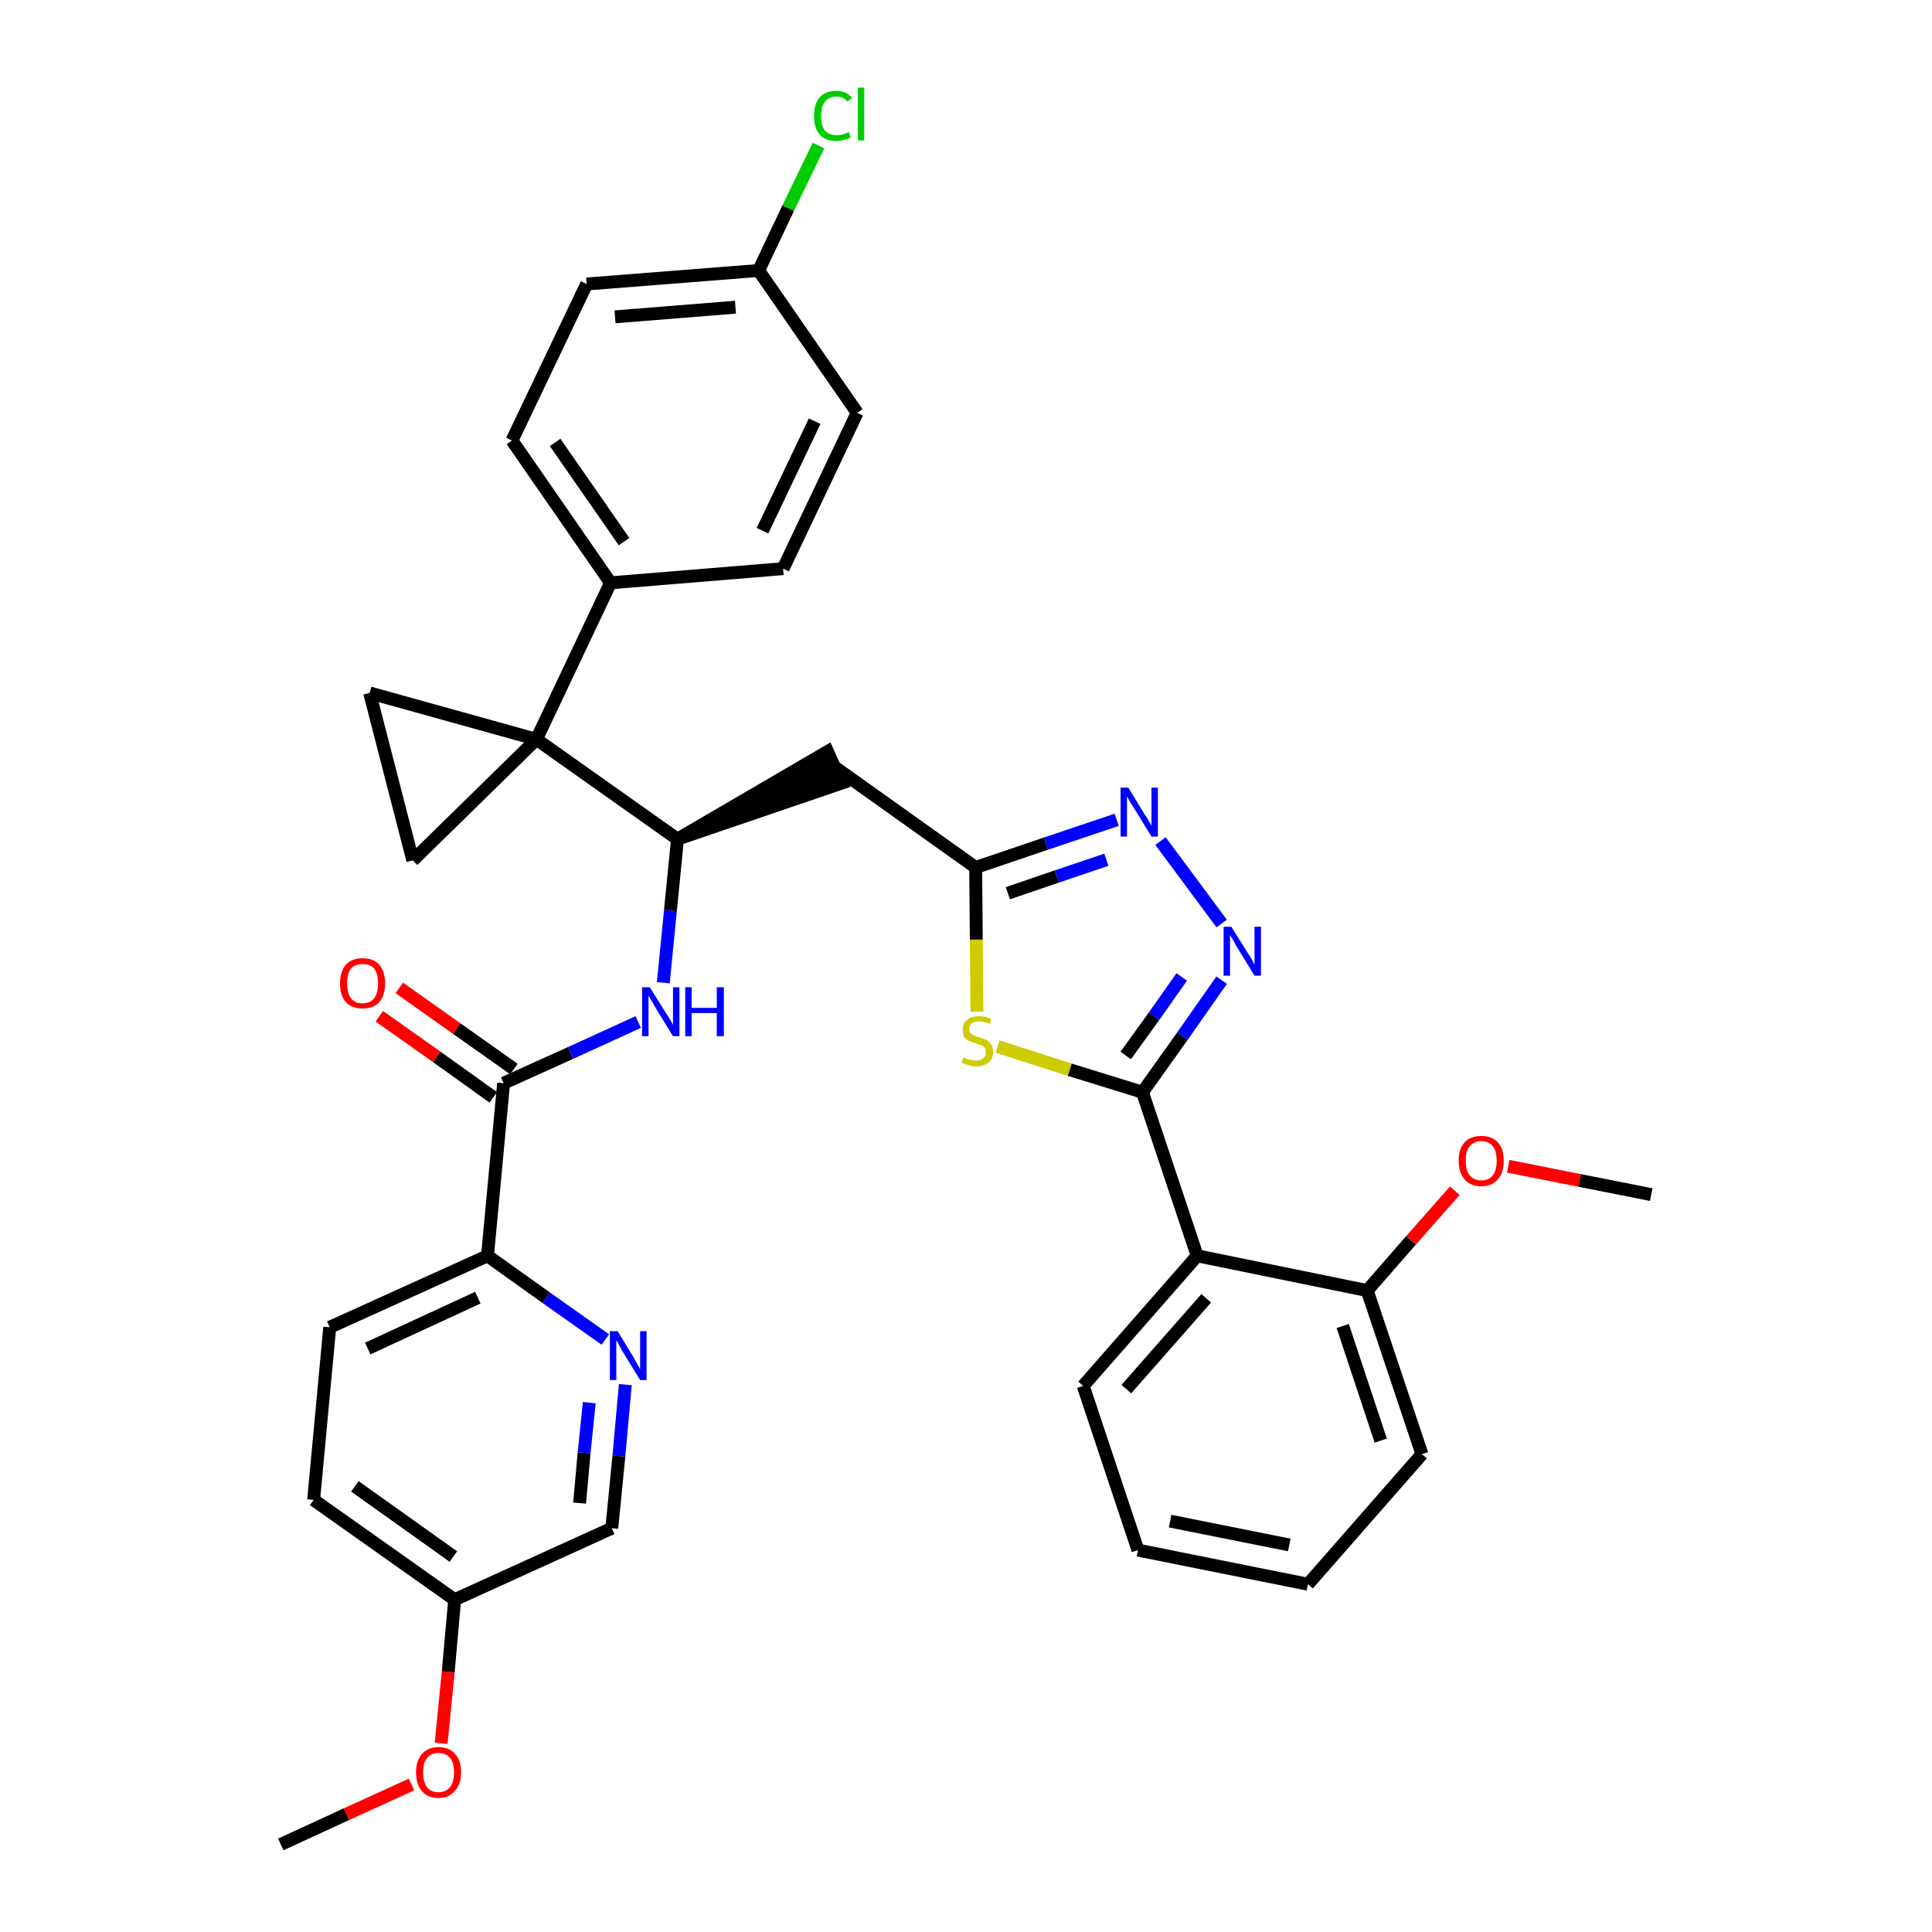 <?xml version='1.0' encoding='iso-8859-1'?>
<svg version='1.1' baseProfile='full'
              xmlns='http://www.w3.org/2000/svg'
                      xmlns:rdkit='http://www.rdkit.org/xml'
                      xmlns:xlink='http://www.w3.org/1999/xlink'
                  xml:space='preserve'
width='300px' height='300px' viewBox='0 0 300 300'>
<!-- END OF HEADER -->
<path class='bond-0 atom-0 atom-1' d='M 43.6,286.4 L 53.8,281.7' style='fill:none;fill-rule:evenodd;stroke:#000000;stroke-width:2.0px;stroke-linecap:butt;stroke-linejoin:miter;stroke-opacity:1' />
<path class='bond-0 atom-0 atom-1' d='M 53.8,281.7 L 63.9,277.1' style='fill:none;fill-rule:evenodd;stroke:#FF0000;stroke-width:2.0px;stroke-linecap:butt;stroke-linejoin:miter;stroke-opacity:1' />
<path class='bond-1 atom-1 atom-2' d='M 68.5,270.7 L 69.6,259.6' style='fill:none;fill-rule:evenodd;stroke:#FF0000;stroke-width:2.0px;stroke-linecap:butt;stroke-linejoin:miter;stroke-opacity:1' />
<path class='bond-1 atom-1 atom-2' d='M 69.6,259.6 L 70.6,248.4' style='fill:none;fill-rule:evenodd;stroke:#000000;stroke-width:2.0px;stroke-linecap:butt;stroke-linejoin:miter;stroke-opacity:1' />
<path class='bond-2 atom-2 atom-3' d='M 70.6,248.4 L 48.7,232.9' style='fill:none;fill-rule:evenodd;stroke:#000000;stroke-width:2.0px;stroke-linecap:butt;stroke-linejoin:miter;stroke-opacity:1' />
<path class='bond-2 atom-2 atom-3' d='M 70.4,241.7 L 55.1,230.8' style='fill:none;fill-rule:evenodd;stroke:#000000;stroke-width:2.0px;stroke-linecap:butt;stroke-linejoin:miter;stroke-opacity:1' />
<path class='bond-35 atom-35 atom-2' d='M 95.0,237.3 L 70.6,248.4' style='fill:none;fill-rule:evenodd;stroke:#000000;stroke-width:2.0px;stroke-linecap:butt;stroke-linejoin:miter;stroke-opacity:1' />
<path class='bond-3 atom-3 atom-4' d='M 48.7,232.9 L 51.2,206.1' style='fill:none;fill-rule:evenodd;stroke:#000000;stroke-width:2.0px;stroke-linecap:butt;stroke-linejoin:miter;stroke-opacity:1' />
<path class='bond-4 atom-4 atom-5' d='M 51.2,206.1 L 75.7,195.0' style='fill:none;fill-rule:evenodd;stroke:#000000;stroke-width:2.0px;stroke-linecap:butt;stroke-linejoin:miter;stroke-opacity:1' />
<path class='bond-4 atom-4 atom-5' d='M 57.1,209.4 L 74.2,201.5' style='fill:none;fill-rule:evenodd;stroke:#000000;stroke-width:2.0px;stroke-linecap:butt;stroke-linejoin:miter;stroke-opacity:1' />
<path class='bond-5 atom-5 atom-6' d='M 75.7,195.0 L 78.2,168.2' style='fill:none;fill-rule:evenodd;stroke:#000000;stroke-width:2.0px;stroke-linecap:butt;stroke-linejoin:miter;stroke-opacity:1' />
<path class='bond-33 atom-5 atom-34' d='M 75.7,195.0 L 84.8,201.5' style='fill:none;fill-rule:evenodd;stroke:#000000;stroke-width:2.0px;stroke-linecap:butt;stroke-linejoin:miter;stroke-opacity:1' />
<path class='bond-33 atom-5 atom-34' d='M 84.8,201.5 L 94.0,208.0' style='fill:none;fill-rule:evenodd;stroke:#0000FF;stroke-width:2.0px;stroke-linecap:butt;stroke-linejoin:miter;stroke-opacity:1' />
<path class='bond-6 atom-6 atom-7' d='M 79.8,166.0 L 70.9,159.7' style='fill:none;fill-rule:evenodd;stroke:#000000;stroke-width:2.0px;stroke-linecap:butt;stroke-linejoin:miter;stroke-opacity:1' />
<path class='bond-6 atom-6 atom-7' d='M 70.9,159.7 L 62.0,153.4' style='fill:none;fill-rule:evenodd;stroke:#FF0000;stroke-width:2.0px;stroke-linecap:butt;stroke-linejoin:miter;stroke-opacity:1' />
<path class='bond-6 atom-6 atom-7' d='M 76.6,170.4 L 67.8,164.1' style='fill:none;fill-rule:evenodd;stroke:#000000;stroke-width:2.0px;stroke-linecap:butt;stroke-linejoin:miter;stroke-opacity:1' />
<path class='bond-6 atom-6 atom-7' d='M 67.8,164.1 L 58.9,157.8' style='fill:none;fill-rule:evenodd;stroke:#FF0000;stroke-width:2.0px;stroke-linecap:butt;stroke-linejoin:miter;stroke-opacity:1' />
<path class='bond-7 atom-6 atom-8' d='M 78.2,168.2 L 88.6,163.5' style='fill:none;fill-rule:evenodd;stroke:#000000;stroke-width:2.0px;stroke-linecap:butt;stroke-linejoin:miter;stroke-opacity:1' />
<path class='bond-7 atom-6 atom-8' d='M 88.6,163.5 L 99.1,158.7' style='fill:none;fill-rule:evenodd;stroke:#0000FF;stroke-width:2.0px;stroke-linecap:butt;stroke-linejoin:miter;stroke-opacity:1' />
<path class='bond-8 atom-8 atom-9' d='M 103.0,152.6 L 104.1,141.4' style='fill:none;fill-rule:evenodd;stroke:#0000FF;stroke-width:2.0px;stroke-linecap:butt;stroke-linejoin:miter;stroke-opacity:1' />
<path class='bond-8 atom-8 atom-9' d='M 104.1,141.4 L 105.2,130.3' style='fill:none;fill-rule:evenodd;stroke:#000000;stroke-width:2.0px;stroke-linecap:butt;stroke-linejoin:miter;stroke-opacity:1' />
<path class='bond-9 atom-9 atom-10' d='M 105.2,130.3 L 130.7,121.6 L 128.5,116.7 Z' style='fill:#000000;fill-rule:evenodd;fill-opacity:1;stroke:#000000;stroke-width:2.0px;stroke-linecap:butt;stroke-linejoin:miter;stroke-opacity:1;' />
<path class='bond-23 atom-9 atom-24' d='M 105.2,130.3 L 83.3,114.8' style='fill:none;fill-rule:evenodd;stroke:#000000;stroke-width:2.0px;stroke-linecap:butt;stroke-linejoin:miter;stroke-opacity:1' />
<path class='bond-10 atom-10 atom-11' d='M 129.6,119.1 L 151.5,134.7' style='fill:none;fill-rule:evenodd;stroke:#000000;stroke-width:2.0px;stroke-linecap:butt;stroke-linejoin:miter;stroke-opacity:1' />
<path class='bond-11 atom-11 atom-12' d='M 151.5,134.7 L 162.4,131.0' style='fill:none;fill-rule:evenodd;stroke:#000000;stroke-width:2.0px;stroke-linecap:butt;stroke-linejoin:miter;stroke-opacity:1' />
<path class='bond-11 atom-11 atom-12' d='M 162.4,131.0 L 173.4,127.3' style='fill:none;fill-rule:evenodd;stroke:#0000FF;stroke-width:2.0px;stroke-linecap:butt;stroke-linejoin:miter;stroke-opacity:1' />
<path class='bond-11 atom-11 atom-12' d='M 156.5,138.7 L 164.1,136.1' style='fill:none;fill-rule:evenodd;stroke:#000000;stroke-width:2.0px;stroke-linecap:butt;stroke-linejoin:miter;stroke-opacity:1' />
<path class='bond-11 atom-11 atom-12' d='M 164.1,136.1 L 171.8,133.5' style='fill:none;fill-rule:evenodd;stroke:#0000FF;stroke-width:2.0px;stroke-linecap:butt;stroke-linejoin:miter;stroke-opacity:1' />
<path class='bond-36 atom-23 atom-11' d='M 151.7,157.1 L 151.6,145.9' style='fill:none;fill-rule:evenodd;stroke:#CCCC00;stroke-width:2.0px;stroke-linecap:butt;stroke-linejoin:miter;stroke-opacity:1' />
<path class='bond-36 atom-23 atom-11' d='M 151.6,145.9 L 151.5,134.7' style='fill:none;fill-rule:evenodd;stroke:#000000;stroke-width:2.0px;stroke-linecap:butt;stroke-linejoin:miter;stroke-opacity:1' />
<path class='bond-12 atom-12 atom-13' d='M 180.2,130.6 L 189.7,143.4' style='fill:none;fill-rule:evenodd;stroke:#0000FF;stroke-width:2.0px;stroke-linecap:butt;stroke-linejoin:miter;stroke-opacity:1' />
<path class='bond-13 atom-13 atom-14' d='M 189.7,152.2 L 183.6,160.9' style='fill:none;fill-rule:evenodd;stroke:#0000FF;stroke-width:2.0px;stroke-linecap:butt;stroke-linejoin:miter;stroke-opacity:1' />
<path class='bond-13 atom-13 atom-14' d='M 183.6,160.9 L 177.4,169.6' style='fill:none;fill-rule:evenodd;stroke:#000000;stroke-width:2.0px;stroke-linecap:butt;stroke-linejoin:miter;stroke-opacity:1' />
<path class='bond-13 atom-13 atom-14' d='M 183.5,151.7 L 179.2,157.8' style='fill:none;fill-rule:evenodd;stroke:#0000FF;stroke-width:2.0px;stroke-linecap:butt;stroke-linejoin:miter;stroke-opacity:1' />
<path class='bond-13 atom-13 atom-14' d='M 179.2,157.8 L 174.8,163.9' style='fill:none;fill-rule:evenodd;stroke:#000000;stroke-width:2.0px;stroke-linecap:butt;stroke-linejoin:miter;stroke-opacity:1' />
<path class='bond-14 atom-14 atom-15' d='M 177.4,169.6 L 185.9,195.0' style='fill:none;fill-rule:evenodd;stroke:#000000;stroke-width:2.0px;stroke-linecap:butt;stroke-linejoin:miter;stroke-opacity:1' />
<path class='bond-22 atom-14 atom-23' d='M 177.4,169.6 L 166.1,166.1' style='fill:none;fill-rule:evenodd;stroke:#000000;stroke-width:2.0px;stroke-linecap:butt;stroke-linejoin:miter;stroke-opacity:1' />
<path class='bond-22 atom-14 atom-23' d='M 166.1,166.1 L 154.9,162.5' style='fill:none;fill-rule:evenodd;stroke:#CCCC00;stroke-width:2.0px;stroke-linecap:butt;stroke-linejoin:miter;stroke-opacity:1' />
<path class='bond-15 atom-15 atom-16' d='M 185.9,195.0 L 168.2,215.2' style='fill:none;fill-rule:evenodd;stroke:#000000;stroke-width:2.0px;stroke-linecap:butt;stroke-linejoin:miter;stroke-opacity:1' />
<path class='bond-15 atom-15 atom-16' d='M 187.3,201.6 L 174.9,215.7' style='fill:none;fill-rule:evenodd;stroke:#000000;stroke-width:2.0px;stroke-linecap:butt;stroke-linejoin:miter;stroke-opacity:1' />
<path class='bond-38 atom-20 atom-15' d='M 212.3,200.4 L 185.9,195.0' style='fill:none;fill-rule:evenodd;stroke:#000000;stroke-width:2.0px;stroke-linecap:butt;stroke-linejoin:miter;stroke-opacity:1' />
<path class='bond-16 atom-16 atom-17' d='M 168.2,215.2 L 176.7,240.7' style='fill:none;fill-rule:evenodd;stroke:#000000;stroke-width:2.0px;stroke-linecap:butt;stroke-linejoin:miter;stroke-opacity:1' />
<path class='bond-17 atom-17 atom-18' d='M 176.7,240.7 L 203.1,246.0' style='fill:none;fill-rule:evenodd;stroke:#000000;stroke-width:2.0px;stroke-linecap:butt;stroke-linejoin:miter;stroke-opacity:1' />
<path class='bond-17 atom-17 atom-18' d='M 181.7,236.2 L 200.2,239.9' style='fill:none;fill-rule:evenodd;stroke:#000000;stroke-width:2.0px;stroke-linecap:butt;stroke-linejoin:miter;stroke-opacity:1' />
<path class='bond-18 atom-18 atom-19' d='M 203.1,246.0 L 220.8,225.8' style='fill:none;fill-rule:evenodd;stroke:#000000;stroke-width:2.0px;stroke-linecap:butt;stroke-linejoin:miter;stroke-opacity:1' />
<path class='bond-19 atom-19 atom-20' d='M 220.8,225.8 L 212.3,200.4' style='fill:none;fill-rule:evenodd;stroke:#000000;stroke-width:2.0px;stroke-linecap:butt;stroke-linejoin:miter;stroke-opacity:1' />
<path class='bond-19 atom-19 atom-20' d='M 214.4,223.7 L 208.5,205.9' style='fill:none;fill-rule:evenodd;stroke:#000000;stroke-width:2.0px;stroke-linecap:butt;stroke-linejoin:miter;stroke-opacity:1' />
<path class='bond-20 atom-20 atom-21' d='M 212.3,200.4 L 219.1,192.6' style='fill:none;fill-rule:evenodd;stroke:#000000;stroke-width:2.0px;stroke-linecap:butt;stroke-linejoin:miter;stroke-opacity:1' />
<path class='bond-20 atom-20 atom-21' d='M 219.1,192.6 L 225.9,184.9' style='fill:none;fill-rule:evenodd;stroke:#FF0000;stroke-width:2.0px;stroke-linecap:butt;stroke-linejoin:miter;stroke-opacity:1' />
<path class='bond-21 atom-21 atom-22' d='M 234.2,181.1 L 245.3,183.3' style='fill:none;fill-rule:evenodd;stroke:#FF0000;stroke-width:2.0px;stroke-linecap:butt;stroke-linejoin:miter;stroke-opacity:1' />
<path class='bond-21 atom-21 atom-22' d='M 245.3,183.3 L 256.4,185.5' style='fill:none;fill-rule:evenodd;stroke:#000000;stroke-width:2.0px;stroke-linecap:butt;stroke-linejoin:miter;stroke-opacity:1' />
<path class='bond-24 atom-24 atom-25' d='M 83.3,114.8 L 94.8,90.5' style='fill:none;fill-rule:evenodd;stroke:#000000;stroke-width:2.0px;stroke-linecap:butt;stroke-linejoin:miter;stroke-opacity:1' />
<path class='bond-31 atom-24 atom-32' d='M 83.3,114.8 L 57.4,107.6' style='fill:none;fill-rule:evenodd;stroke:#000000;stroke-width:2.0px;stroke-linecap:butt;stroke-linejoin:miter;stroke-opacity:1' />
<path class='bond-37 atom-33 atom-24' d='M 64.1,133.6 L 83.3,114.8' style='fill:none;fill-rule:evenodd;stroke:#000000;stroke-width:2.0px;stroke-linecap:butt;stroke-linejoin:miter;stroke-opacity:1' />
<path class='bond-25 atom-25 atom-26' d='M 94.8,90.5 L 79.5,68.4' style='fill:none;fill-rule:evenodd;stroke:#000000;stroke-width:2.0px;stroke-linecap:butt;stroke-linejoin:miter;stroke-opacity:1' />
<path class='bond-25 atom-25 atom-26' d='M 96.9,84.1 L 86.2,68.7' style='fill:none;fill-rule:evenodd;stroke:#000000;stroke-width:2.0px;stroke-linecap:butt;stroke-linejoin:miter;stroke-opacity:1' />
<path class='bond-39 atom-31 atom-25' d='M 121.6,88.3 L 94.8,90.5' style='fill:none;fill-rule:evenodd;stroke:#000000;stroke-width:2.0px;stroke-linecap:butt;stroke-linejoin:miter;stroke-opacity:1' />
<path class='bond-26 atom-26 atom-27' d='M 79.5,68.4 L 91.1,44.1' style='fill:none;fill-rule:evenodd;stroke:#000000;stroke-width:2.0px;stroke-linecap:butt;stroke-linejoin:miter;stroke-opacity:1' />
<path class='bond-27 atom-27 atom-28' d='M 91.1,44.1 L 117.8,42.0' style='fill:none;fill-rule:evenodd;stroke:#000000;stroke-width:2.0px;stroke-linecap:butt;stroke-linejoin:miter;stroke-opacity:1' />
<path class='bond-27 atom-27 atom-28' d='M 95.5,49.2 L 114.2,47.7' style='fill:none;fill-rule:evenodd;stroke:#000000;stroke-width:2.0px;stroke-linecap:butt;stroke-linejoin:miter;stroke-opacity:1' />
<path class='bond-28 atom-28 atom-29' d='M 117.8,42.0 L 122.4,32.3' style='fill:none;fill-rule:evenodd;stroke:#000000;stroke-width:2.0px;stroke-linecap:butt;stroke-linejoin:miter;stroke-opacity:1' />
<path class='bond-28 atom-28 atom-29' d='M 122.4,32.3 L 127.1,22.6' style='fill:none;fill-rule:evenodd;stroke:#00CC00;stroke-width:2.0px;stroke-linecap:butt;stroke-linejoin:miter;stroke-opacity:1' />
<path class='bond-29 atom-28 atom-30' d='M 117.8,42.0 L 133.1,64.1' style='fill:none;fill-rule:evenodd;stroke:#000000;stroke-width:2.0px;stroke-linecap:butt;stroke-linejoin:miter;stroke-opacity:1' />
<path class='bond-30 atom-30 atom-31' d='M 133.1,64.1 L 121.6,88.3' style='fill:none;fill-rule:evenodd;stroke:#000000;stroke-width:2.0px;stroke-linecap:butt;stroke-linejoin:miter;stroke-opacity:1' />
<path class='bond-30 atom-30 atom-31' d='M 126.5,65.4 L 118.4,82.4' style='fill:none;fill-rule:evenodd;stroke:#000000;stroke-width:2.0px;stroke-linecap:butt;stroke-linejoin:miter;stroke-opacity:1' />
<path class='bond-32 atom-32 atom-33' d='M 57.4,107.6 L 64.1,133.6' style='fill:none;fill-rule:evenodd;stroke:#000000;stroke-width:2.0px;stroke-linecap:butt;stroke-linejoin:miter;stroke-opacity:1' />
<path class='bond-34 atom-34 atom-35' d='M 97.1,215.0 L 96.1,226.1' style='fill:none;fill-rule:evenodd;stroke:#0000FF;stroke-width:2.0px;stroke-linecap:butt;stroke-linejoin:miter;stroke-opacity:1' />
<path class='bond-34 atom-34 atom-35' d='M 96.1,226.1 L 95.0,237.3' style='fill:none;fill-rule:evenodd;stroke:#000000;stroke-width:2.0px;stroke-linecap:butt;stroke-linejoin:miter;stroke-opacity:1' />
<path class='bond-34 atom-34 atom-35' d='M 91.5,217.8 L 90.7,225.6' style='fill:none;fill-rule:evenodd;stroke:#0000FF;stroke-width:2.0px;stroke-linecap:butt;stroke-linejoin:miter;stroke-opacity:1' />
<path class='bond-34 atom-34 atom-35' d='M 90.7,225.6 L 90.0,233.4' style='fill:none;fill-rule:evenodd;stroke:#000000;stroke-width:2.0px;stroke-linecap:butt;stroke-linejoin:miter;stroke-opacity:1' />
<path  class='atom-1' d='M 64.6 275.2
Q 64.6 273.4, 65.5 272.4
Q 66.4 271.3, 68.1 271.3
Q 69.8 271.3, 70.7 272.4
Q 71.6 273.4, 71.6 275.2
Q 71.6 277.1, 70.6 278.1
Q 69.7 279.2, 68.1 279.2
Q 66.4 279.2, 65.5 278.1
Q 64.6 277.1, 64.6 275.2
M 68.1 278.3
Q 69.2 278.3, 69.9 277.5
Q 70.5 276.7, 70.5 275.2
Q 70.5 273.7, 69.9 273.0
Q 69.2 272.2, 68.1 272.2
Q 66.9 272.2, 66.3 273.0
Q 65.7 273.7, 65.7 275.2
Q 65.7 276.7, 66.3 277.5
Q 66.9 278.3, 68.1 278.3
' fill='#FF0000'/>
<path  class='atom-7' d='M 52.8 152.7
Q 52.8 150.9, 53.7 149.8
Q 54.6 148.8, 56.3 148.8
Q 58.0 148.8, 58.9 149.8
Q 59.8 150.9, 59.8 152.7
Q 59.8 154.5, 58.9 155.6
Q 58.0 156.6, 56.3 156.6
Q 54.6 156.6, 53.7 155.6
Q 52.8 154.6, 52.8 152.7
M 56.3 155.8
Q 57.5 155.8, 58.1 155.0
Q 58.7 154.2, 58.7 152.7
Q 58.7 151.2, 58.1 150.4
Q 57.5 149.7, 56.3 149.7
Q 55.1 149.7, 54.5 150.4
Q 53.9 151.2, 53.9 152.7
Q 53.9 154.2, 54.5 155.0
Q 55.1 155.8, 56.3 155.8
' fill='#FF0000'/>
<path  class='atom-8' d='M 100.9 153.3
L 103.4 157.3
Q 103.7 157.7, 104.1 158.4
Q 104.5 159.1, 104.5 159.2
L 104.5 153.3
L 105.5 153.3
L 105.5 160.9
L 104.5 160.9
L 101.8 156.5
Q 101.5 155.9, 101.1 155.3
Q 100.8 154.8, 100.7 154.6
L 100.7 160.9
L 99.7 160.9
L 99.7 153.3
L 100.9 153.3
' fill='#0000FF'/>
<path  class='atom-8' d='M 106.4 153.3
L 107.4 153.3
L 107.4 156.5
L 111.3 156.5
L 111.3 153.3
L 112.4 153.3
L 112.4 160.9
L 111.3 160.9
L 111.3 157.3
L 107.4 157.3
L 107.4 160.9
L 106.4 160.9
L 106.4 153.3
' fill='#0000FF'/>
<path  class='atom-12' d='M 175.2 122.3
L 177.7 126.4
Q 178.0 126.8, 178.4 127.5
Q 178.8 128.2, 178.8 128.2
L 178.8 122.3
L 179.8 122.3
L 179.8 129.9
L 178.8 129.9
L 176.1 125.5
Q 175.8 125.0, 175.4 124.4
Q 175.1 123.8, 175.0 123.7
L 175.0 129.9
L 174.0 129.9
L 174.0 122.3
L 175.2 122.3
' fill='#0000FF'/>
<path  class='atom-13' d='M 191.2 143.9
L 193.7 147.9
Q 194.0 148.3, 194.4 149.0
Q 194.8 149.8, 194.8 149.8
L 194.8 143.9
L 195.8 143.9
L 195.8 151.5
L 194.8 151.5
L 192.1 147.1
Q 191.8 146.6, 191.5 146.0
Q 191.1 145.4, 191.0 145.2
L 191.0 151.5
L 190.0 151.5
L 190.0 143.9
L 191.2 143.9
' fill='#0000FF'/>
<path  class='atom-21' d='M 226.5 180.2
Q 226.5 178.4, 227.4 177.4
Q 228.3 176.4, 230.0 176.4
Q 231.7 176.4, 232.6 177.4
Q 233.5 178.4, 233.5 180.2
Q 233.5 182.1, 232.6 183.1
Q 231.7 184.2, 230.0 184.2
Q 228.3 184.2, 227.4 183.1
Q 226.5 182.1, 226.5 180.2
M 230.0 183.3
Q 231.2 183.3, 231.8 182.5
Q 232.4 181.8, 232.4 180.2
Q 232.4 178.7, 231.8 178.0
Q 231.2 177.2, 230.0 177.2
Q 228.9 177.2, 228.2 178.0
Q 227.6 178.7, 227.6 180.2
Q 227.6 181.8, 228.2 182.5
Q 228.9 183.3, 230.0 183.3
' fill='#FF0000'/>
<path  class='atom-23' d='M 149.6 164.2
Q 149.7 164.2, 150.0 164.4
Q 150.4 164.5, 150.8 164.6
Q 151.2 164.7, 151.6 164.7
Q 152.3 164.7, 152.7 164.3
Q 153.1 164.0, 153.1 163.4
Q 153.1 163.0, 152.9 162.7
Q 152.7 162.4, 152.4 162.3
Q 152.1 162.2, 151.5 162.0
Q 150.8 161.8, 150.4 161.6
Q 150.0 161.4, 149.7 161.0
Q 149.5 160.6, 149.5 159.9
Q 149.5 158.9, 150.1 158.4
Q 150.8 157.8, 152.1 157.8
Q 152.9 157.8, 153.9 158.2
L 153.7 159.0
Q 152.8 158.6, 152.1 158.6
Q 151.3 158.6, 150.9 158.9
Q 150.5 159.2, 150.5 159.8
Q 150.5 160.2, 150.7 160.4
Q 151.0 160.7, 151.3 160.8
Q 151.6 161.0, 152.1 161.1
Q 152.8 161.3, 153.2 161.5
Q 153.6 161.8, 153.9 162.2
Q 154.2 162.6, 154.2 163.4
Q 154.2 164.4, 153.5 165.0
Q 152.8 165.6, 151.6 165.6
Q 150.9 165.6, 150.4 165.4
Q 149.9 165.3, 149.3 165.0
L 149.6 164.2
' fill='#CCCC00'/>
<path  class='atom-29' d='M 126.4 18.0
Q 126.4 16.1, 127.3 15.1
Q 128.2 14.1, 129.9 14.1
Q 131.4 14.1, 132.3 15.2
L 131.6 15.8
Q 131.0 15.0, 129.9 15.0
Q 128.7 15.0, 128.1 15.8
Q 127.5 16.5, 127.5 18.0
Q 127.5 19.5, 128.1 20.3
Q 128.8 21.0, 130.0 21.0
Q 130.8 21.0, 131.8 20.5
L 132.1 21.3
Q 131.7 21.6, 131.1 21.7
Q 130.5 21.9, 129.8 21.9
Q 128.2 21.9, 127.3 20.9
Q 126.4 19.9, 126.4 18.0
' fill='#00CC00'/>
<path  class='atom-29' d='M 133.2 13.6
L 134.2 13.6
L 134.2 21.8
L 133.2 21.8
L 133.2 13.6
' fill='#00CC00'/>
<path  class='atom-34' d='M 95.9 206.7
L 98.4 210.8
Q 98.6 211.2, 99.0 211.9
Q 99.4 212.6, 99.4 212.6
L 99.4 206.7
L 100.4 206.7
L 100.4 214.3
L 99.4 214.3
L 96.7 209.9
Q 96.4 209.4, 96.1 208.8
Q 95.8 208.2, 95.7 208.1
L 95.7 214.3
L 94.7 214.3
L 94.7 206.7
L 95.9 206.7
' fill='#0000FF'/>
</svg>
